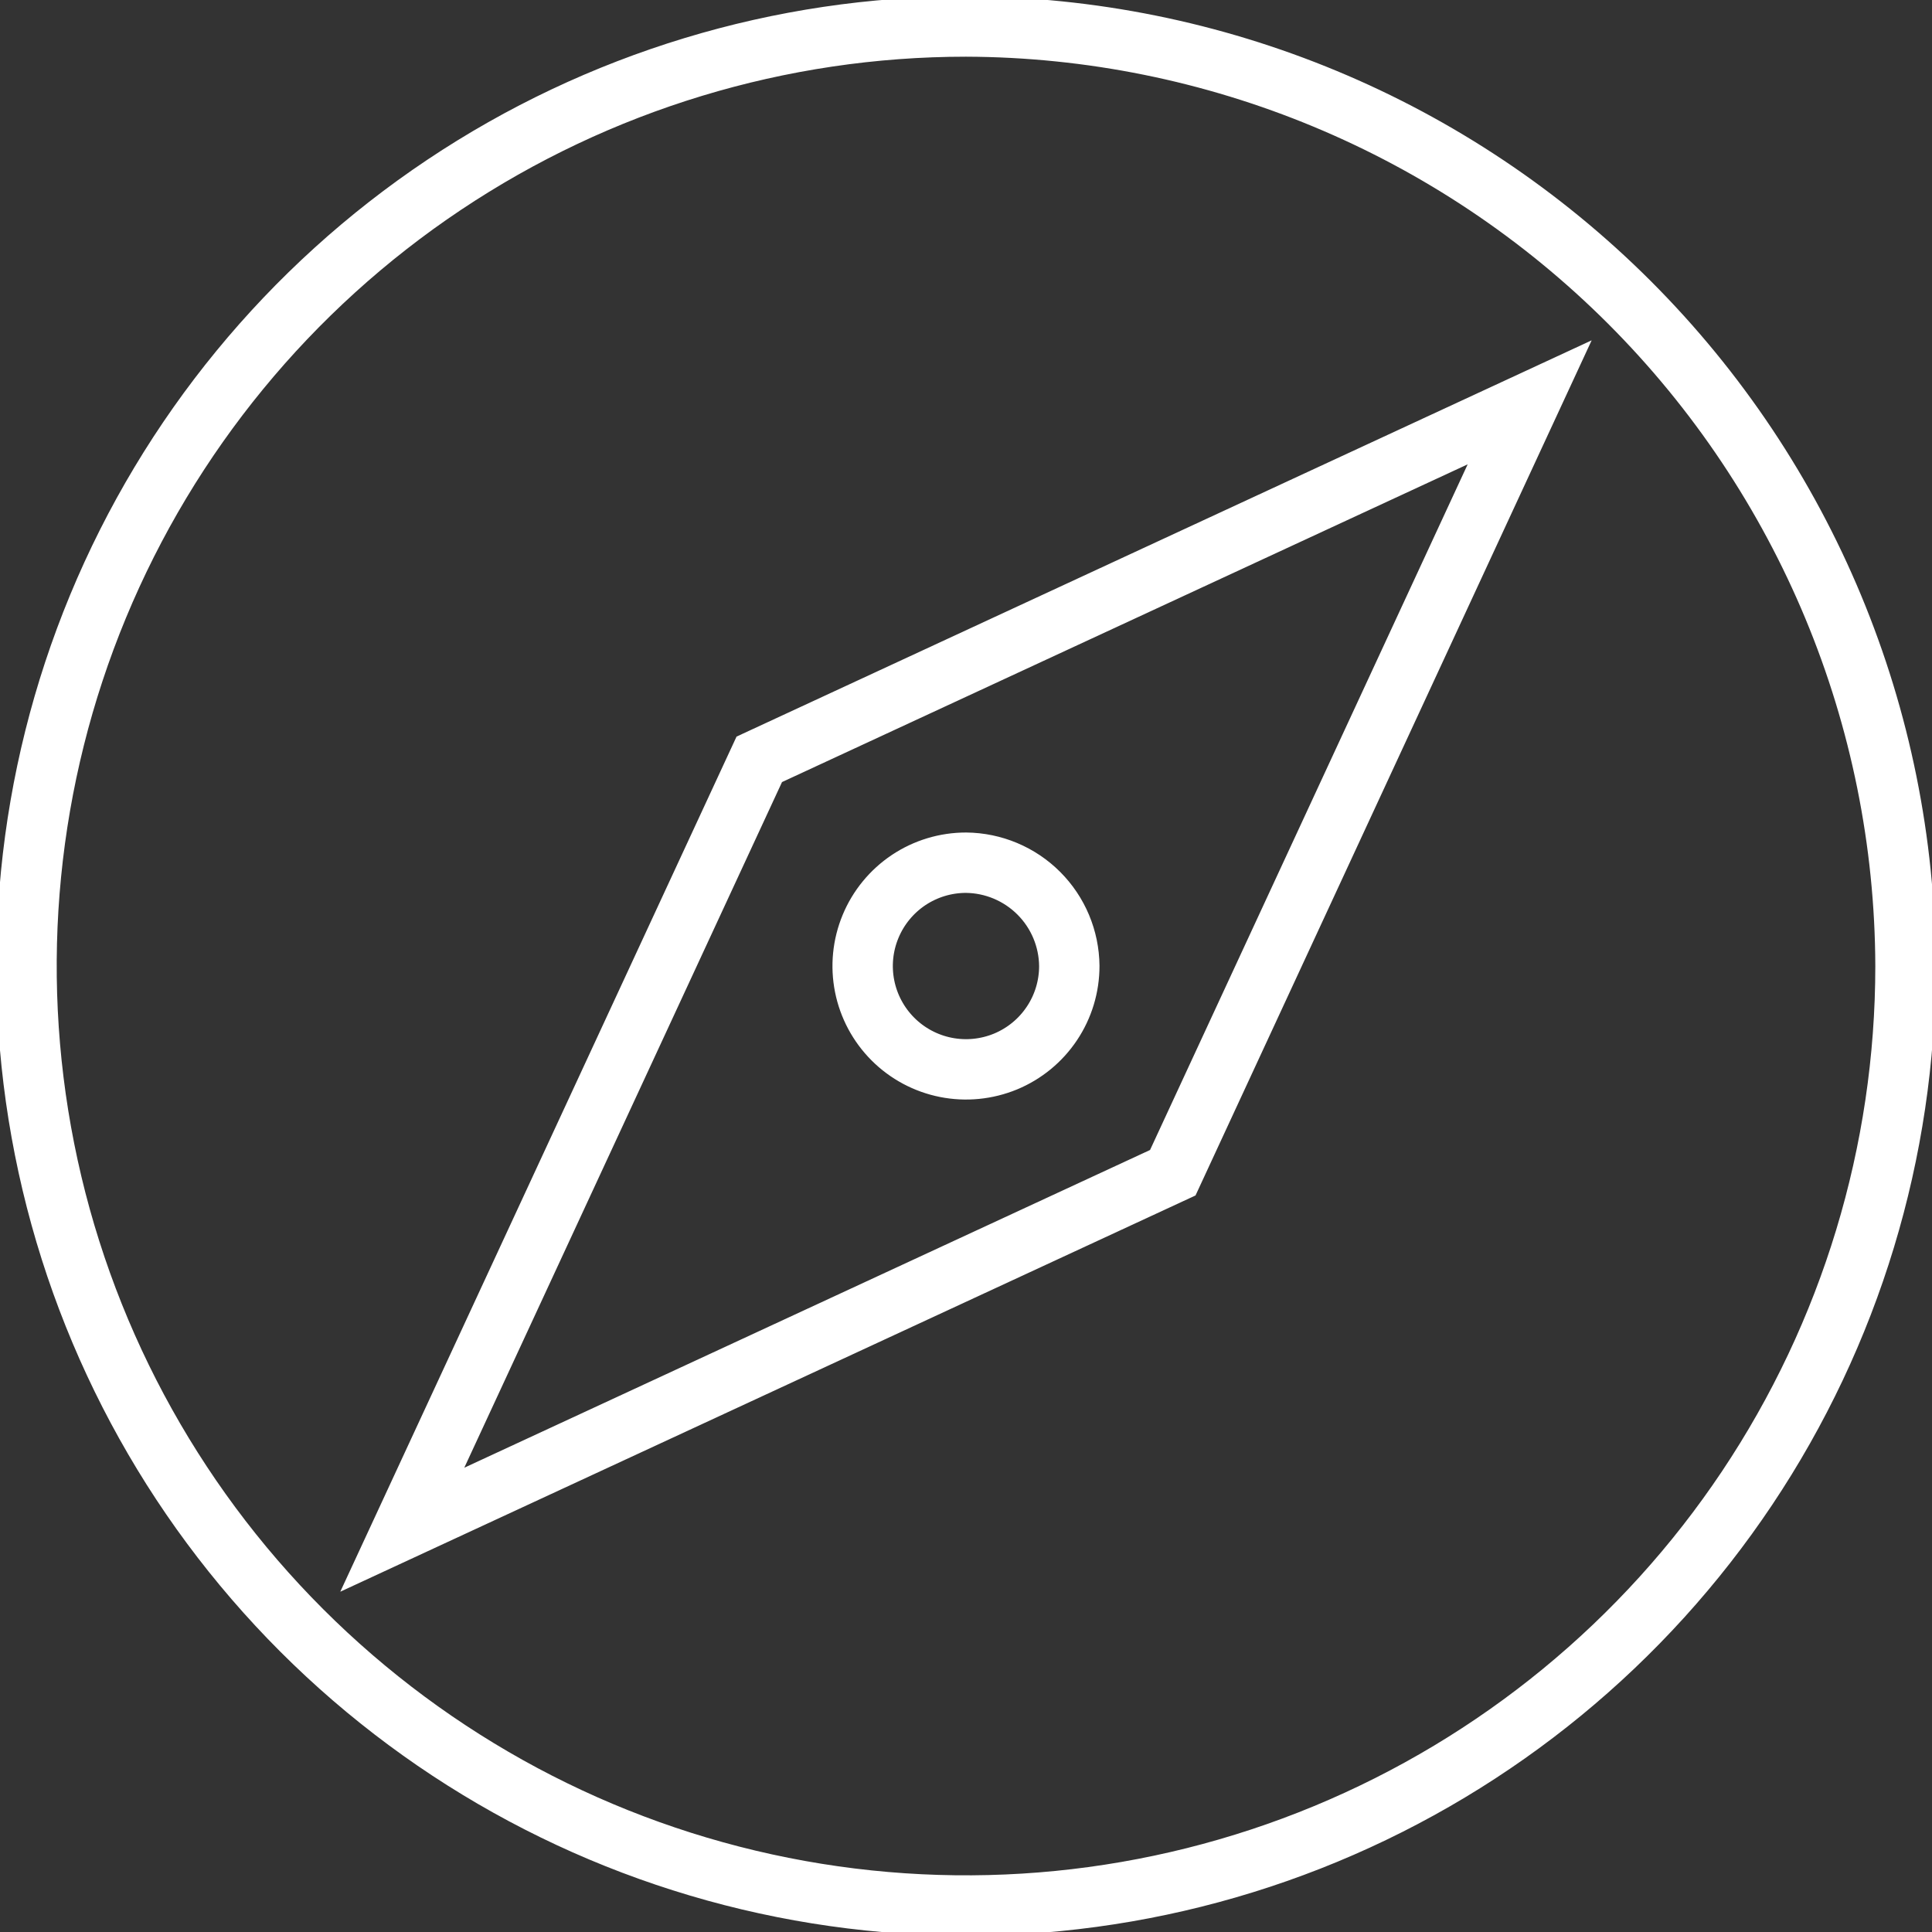 <svg width="32" height="32" viewBox="0 0 32 32" fill="none" xmlns="http://www.w3.org/2000/svg">
<rect x="0" y="0" width="32" height="32" fill="#333333" stroke="none"/>
<g clip-path="url(#clip0_358_9789)">
<path d="M16 14.289C15.661 14.289 15.331 14.389 15.049 14.577C14.768 14.765 14.548 15.033 14.419 15.345C14.289 15.658 14.255 16.002 14.321 16.334C14.387 16.666 14.55 16.971 14.79 17.211C15.029 17.45 15.334 17.613 15.666 17.679C15.998 17.745 16.342 17.711 16.655 17.582C16.968 17.452 17.235 17.233 17.423 16.951C17.611 16.67 17.711 16.339 17.711 16C17.707 15.548 17.526 15.115 17.206 14.795C16.886 14.475 16.453 14.293 16 14.289V14.289ZM16 0.439C12.922 0.439 9.914 1.352 7.355 3.062C4.796 4.772 2.801 7.202 1.623 10.046C0.446 12.889 0.138 16.018 0.738 19.036C1.338 22.055 2.82 24.827 4.997 27.004C7.173 29.18 9.946 30.662 12.964 31.262C15.983 31.863 19.111 31.555 21.955 30.377C24.798 29.199 27.229 27.204 28.938 24.646C30.648 22.087 31.561 19.078 31.561 16C31.549 11.877 29.905 7.926 26.99 5.01C24.074 2.095 20.123 0.452 16 0.439V0.439ZM19.425 19.424L6.663 25.337L12.576 12.577L25.336 6.664L19.425 19.424Z" stroke="white"/>
</g>
<defs>
<clipPath id="clip0_358_9789">
<rect width="32" height="32" fill="white"/>
</clipPath>
</defs>
</svg>
